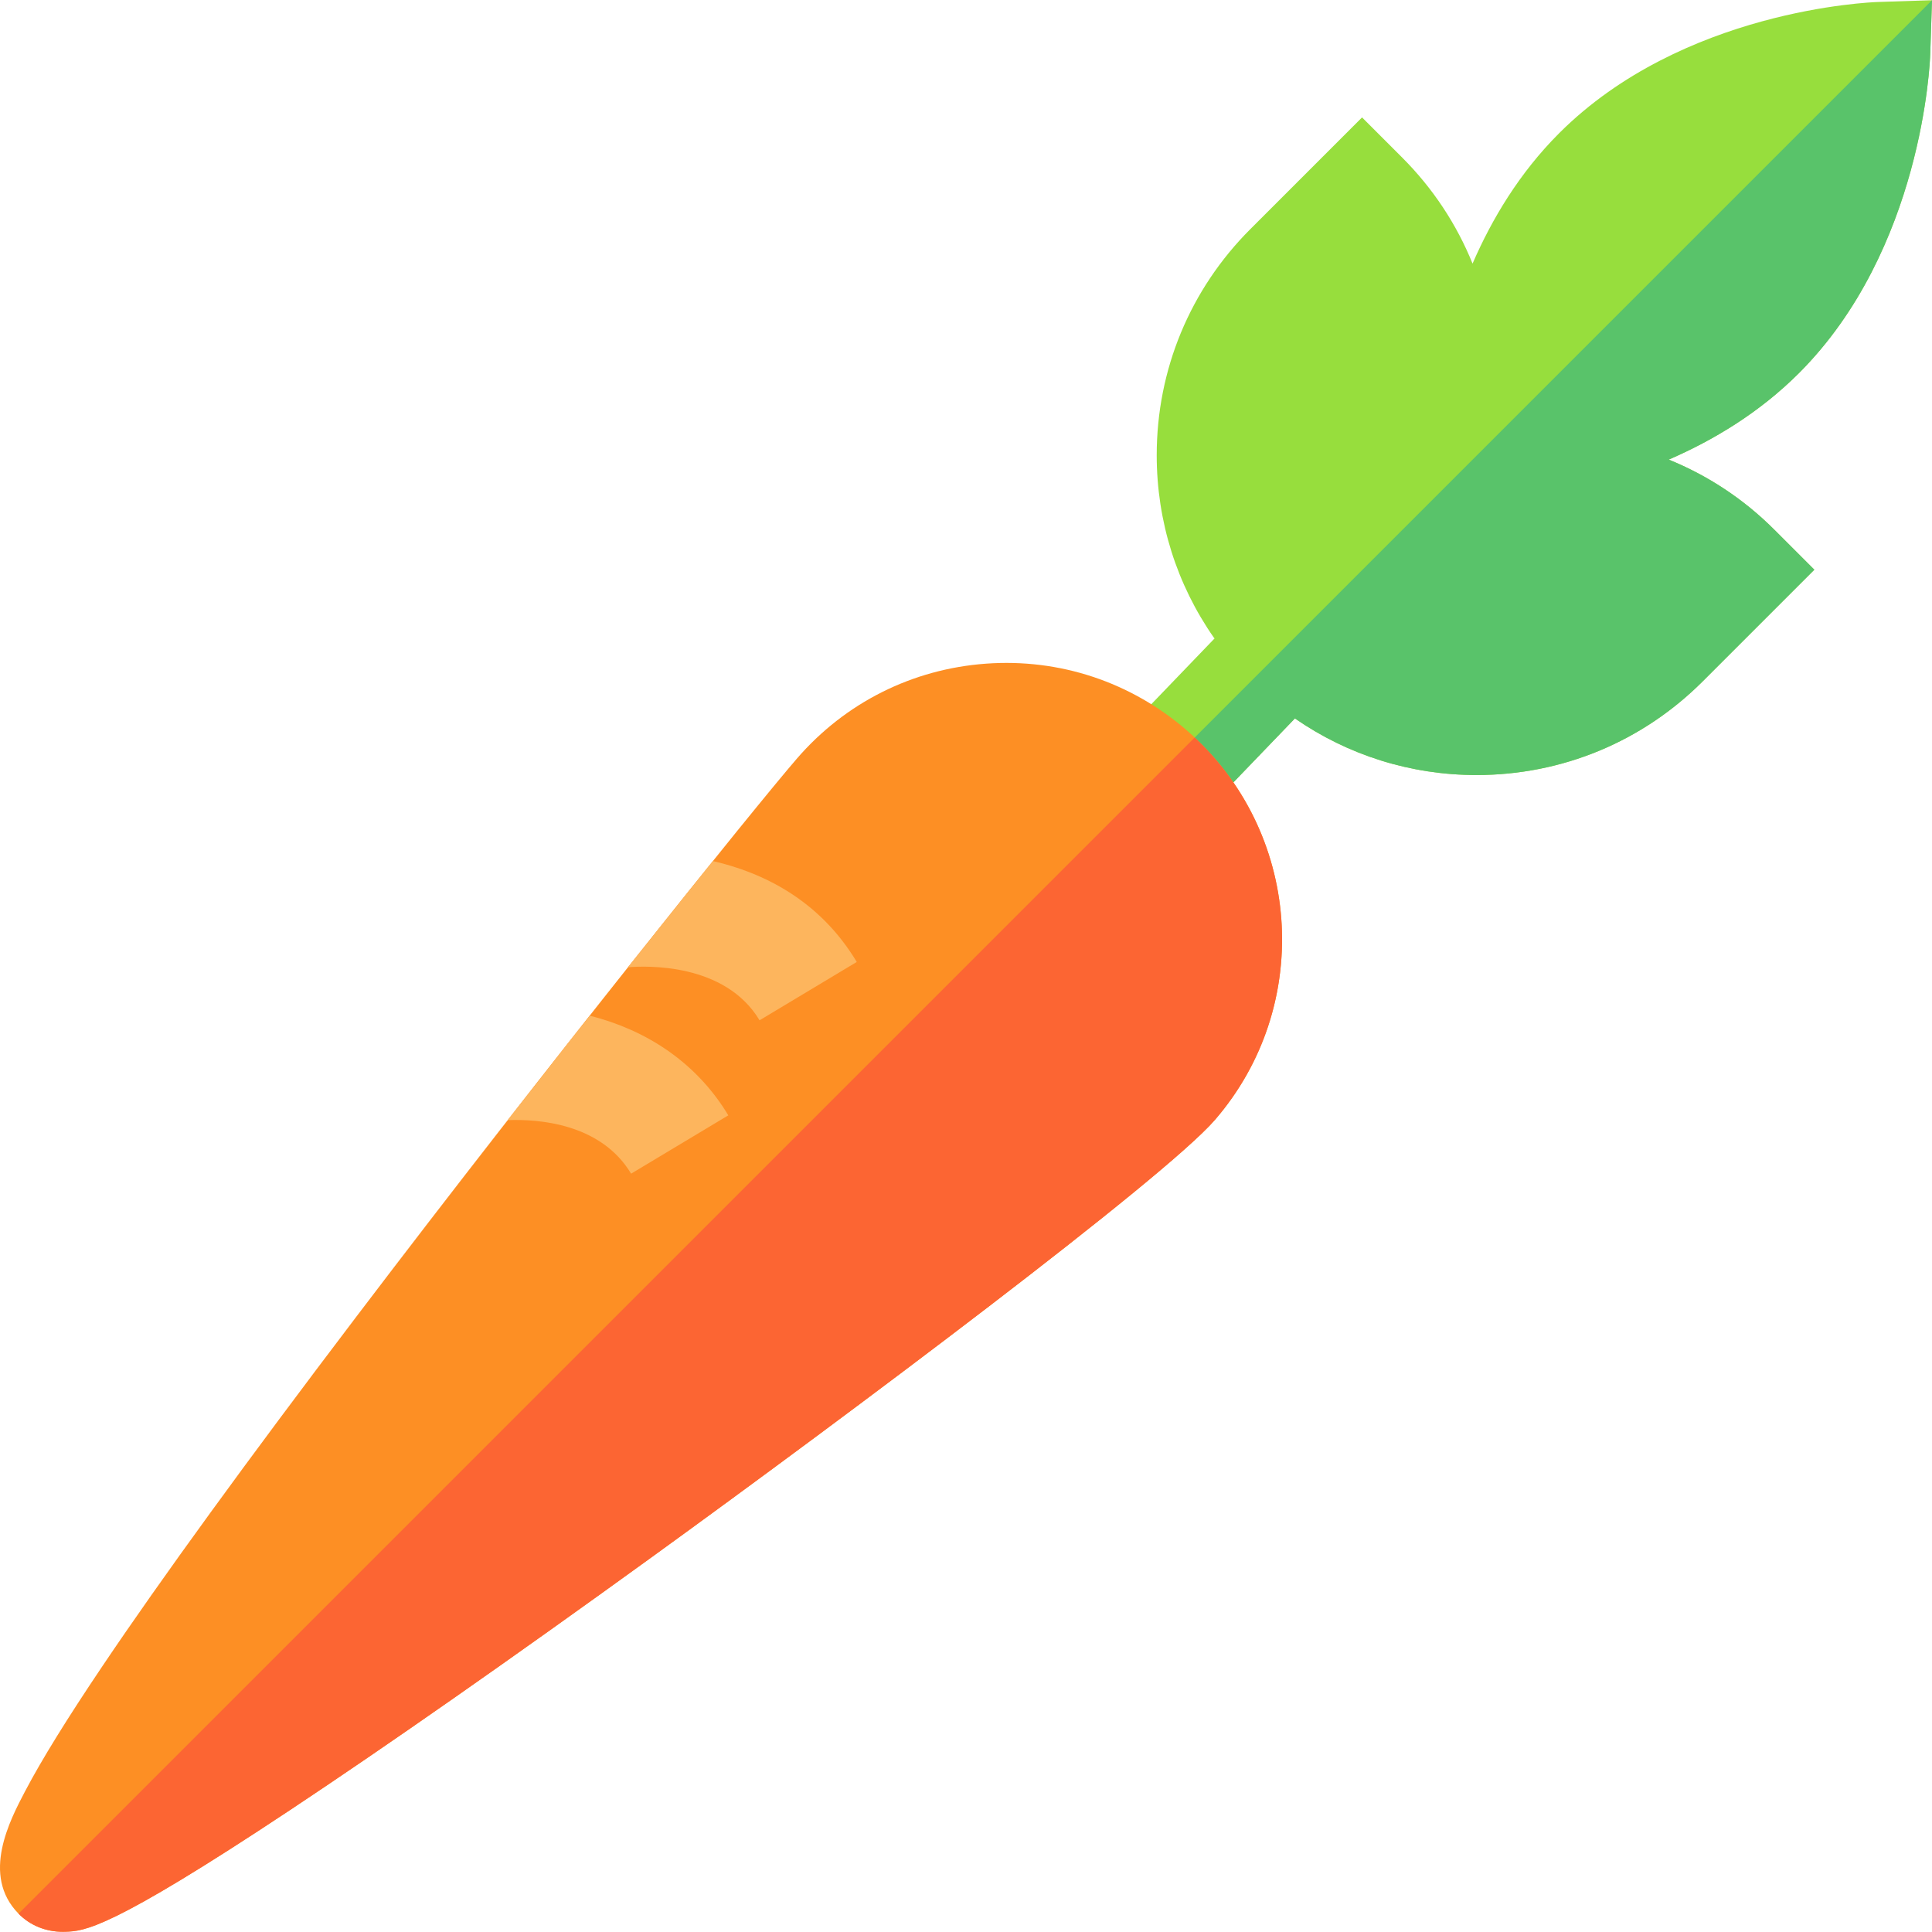 <svg id="Capa_1" enable-background="new 0 0 512.113 512.113" height="512" viewBox="0 0 512.113 512.113" width="512" xmlns="http://www.w3.org/2000/svg"><path d="m511.642 14.405.471-14.348-14.348.471c-2.098.069-51.766 2.063-84.499 34.796-10.486 10.486-17.814 22.71-22.938 34.551-4.208-10.402-10.494-19.955-18.668-28.129l-10.624-10.624-29.596 29.596c-16.012 16.011-24.83 37.301-24.83 59.945 0 17.55 5.318 34.274 15.156 48.37l.186.186-26.123 27.161 21.658 20.831 25.754-26.777c14.049 9.738 30.686 15.004 48.144 15.004 22.644 0 43.933-8.818 59.945-24.83l29.597-29.595-10.625-10.624c-8.248-8.248-17.788-14.433-27.973-18.562 11.831-5.123 24.041-12.447 34.517-22.923 32.733-32.734 34.727-82.402 34.796-84.499z" fill="#97de3d"/><path d="m317.487 217.211 25.754-26.777c14.049 9.738 30.686 15.004 48.144 15.004 22.644 0 43.933-8.818 59.945-24.83l29.597-29.595-10.625-10.624c-8.248-8.248-17.788-14.433-27.973-18.562 11.831-5.123 24.041-12.447 34.517-22.923 32.733-32.734 34.727-82.401 34.796-84.499l.471-14.348-206.109 206.109z" fill="#59c36a"/><path d="m16.646 512.056c-4.549 0-8.711-1.707-11.772-4.841-9.93-10.167-2.277-24.706 1.835-32.518 4.364-8.29 11.06-19.118 20.472-33.103 15.624-23.214 38.275-54.384 67.321-92.643 49.875-65.692 105.574-134.971 116.752-147.896 12.794-14.796 30.584-23.723 50.093-25.138 19.512-1.423 38.401 4.852 53.197 17.646 30.542 26.411 33.904 72.747 7.493 103.29-13.297 15.376-96.641 77.796-149.416 116.002-36.993 26.779-70.106 49.93-95.76 66.95-48.068 31.89-54.494 32.085-59.657 32.242-.189.007-.374.009-.558.009z" fill="#fd8f24"/><path d="m201.335 270.447 25.766-15.461c-9.878-16.463-24.907-23.705-38.144-26.748-6.567 8.15-14.186 17.676-22.503 28.155 4.907-.41 25.74-1.182 34.881 14.054z" fill="#fdb55d"/><path d="m167.286 311.105 25.766-15.461c-7.428-12.379-19.138-21.242-33.864-25.63-.97-.289-1.933-.545-2.891-.786-6.953 8.81-14.251 18.107-21.723 27.689 7.96-.314 24.661.768 32.712 14.188z" fill="#fdb55d"/><path d="m316.67 195.5-311.755 311.754c3.057 3.108 7.201 4.802 11.73 4.802.184 0 .37-.003.556-.009 5.163-.157 11.589-.352 59.657-32.242 25.654-17.021 58.768-40.172 95.76-66.95 52.776-38.206 136.119-100.625 149.416-116.002 25.782-29.813 23.179-74.664-5.364-101.353z" fill="#fc6533"/></svg>